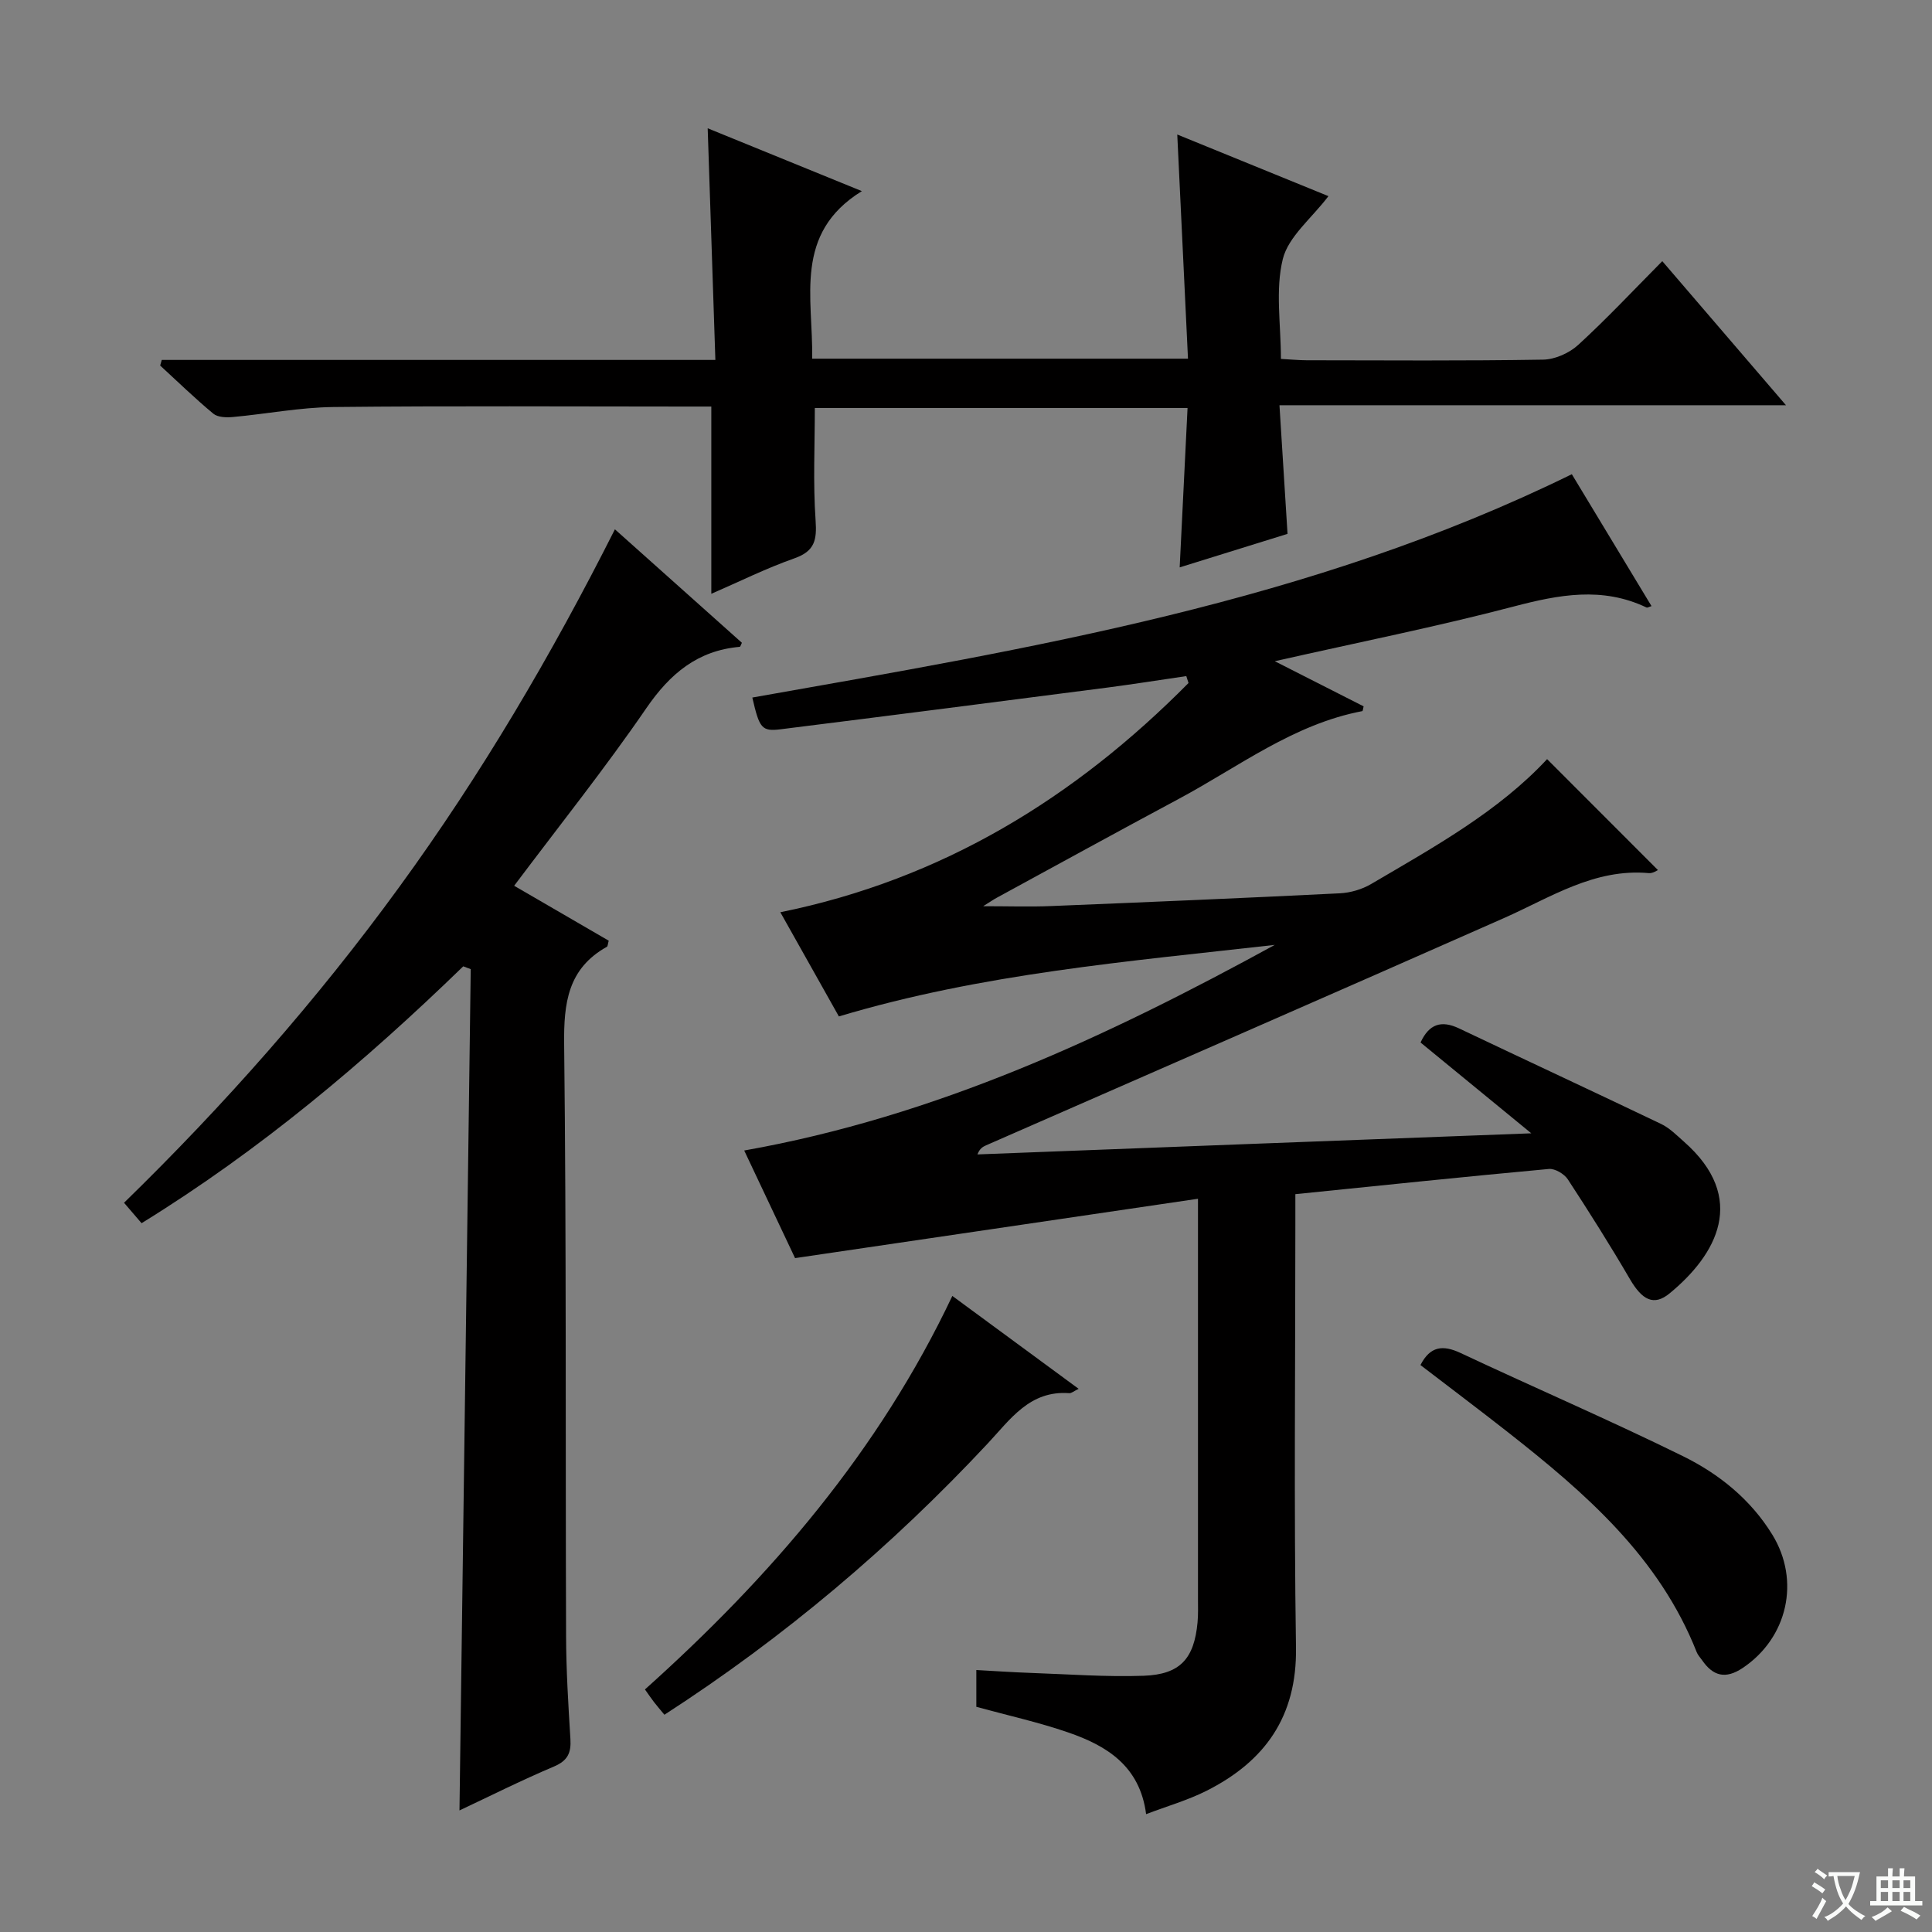 <svg enable-background="new 0 0 400 400" viewBox="0 0 400 400" xmlns="http://www.w3.org/2000/svg"><rect x="0" y="0" width="400" height="400" fill="#808080" stroke="none"/><path d="m377.9 391.2c-.2.3-.4.5-.6.8-.7-.6-1.4-1-2.2-1.5.2-.3.4-.5.5-.8.6.4 1.4.8 2.3 1.5zm-1.8 6.1c-.2-.2-.5-.4-.9-.6.4-.6.8-1.2 1.2-1.9s.7-1.3.9-1.9c.3.3.5.5.8.7-.7 1.3-1.4 2.6-2 3.7zm2.2-9c-.3.3-.5.5-.6.8-.6-.6-1.3-1.1-2-1.5.3-.3.5-.5.6-.7.6.5 1.3.9 2 1.4zm.3.2v-.9h2 4.5c-.3 1.3-.6 2.5-1 3.6s-.9 2.1-1.4 3c.4.5 1 1 1.6 1.4s1.2.8 1.9 1.1c-.3.2-.5.4-.8.8-.4-.3-1-.7-1.6-1.2s-1.2-1.1-1.6-1.6c-.5.6-1.1 1.1-1.7 1.6s-1.4.9-2.1 1.4c-.1-.3-.3-.5-.7-.8.6-.2 1.2-.5 1.9-1s1.4-1.1 2-1.8c-.5-.8-.9-1.6-1.2-2.5s-.6-2-.8-3.2c-.4.1-.7.1-1 .1zm2.5 2.7c.3 1 .7 1.7 1 2.2.3-.5.6-1.1 1-2s.6-1.9.9-3h-3.2-.4c.1.9.3 1.8.7 2.8z" fill="#fafbfa"/><path d="m396.5 388.5v1.5 3.6h1.5v.9c-.4 0-1 0-1.7 0h-7.9c-.5 0-.9 0-1.2 0v-.9h1.3v-3.5c0-.7 0-1.2 0-1.6h2.4c0-.8 0-1.4 0-1.7h1c0 .3-.1.8-.1 1.7h1.5c0-.8 0-1.4 0-1.7h1c0 .3-.1.9-.1 1.7zm-8.2 9.2c-.2-.3-.5-.5-.8-.8.8-.3 1.4-.6 1.9-.9s1-.7 1.4-1.1c.3.3.6.5.9.8-1.6 1-2.8 1.6-3.4 2zm2.6-6.8v-1.6h-1.5v1.6zm0 2.7v-1.9h-1.5v1.9zm2.4-2.7v-1.6h-1.5v1.6zm0 2.7v-1.9h-1.5v1.9zm.2 2 .7-.8c.4.2.9.5 1.6.8s1.3.7 1.8 1c-.3.3-.5.5-.8.8-.4-.3-1.5-1-3.3-1.8zm2-4.7v-1.6h-1.4v1.6zm0 2.7v-1.9h-1.4v1.9z" fill="#fafbfa"/><g fill="#010000"><path d="m317.04 234.64c-8.37-6.86-15.61-12.8-22.93-18.8 1.76-3.83 4.29-4.67 7.97-2.92 13.92 6.62 27.9 13.11 41.81 19.77 1.76.84 3.23 2.33 4.72 3.65 13.37 11.74 6.78 23.46-2.95 31.45-3.27 2.68-5.67 1.36-8.19-2.94-4.09-7.01-8.43-13.89-12.87-20.68-.74-1.12-2.65-2.26-3.91-2.15-17.34 1.59-34.66 3.41-52.5 5.22v6.36c0 29.16-.31 58.33.13 87.48.22 14.34-6.45 23.62-18.59 29.72-3.81 1.91-7.98 3.11-12.44 4.8-1.29-9.99-8.18-14.18-16.14-16.92-6.09-2.1-12.43-3.5-19.01-5.3 0-2.07 0-4.5 0-7.62 3.82.21 7.56.47 11.3.6 7.78.27 15.57.86 23.33.59 7.58-.27 10.47-3.54 11.17-11.05.15-1.65.09-3.33.09-5 0-25.33 0-50.66 0-75.99 0-1.8 0-3.6 0-6.72-27.95 4.12-55.27 8.14-83.42 12.29-3.11-6.57-6.76-14.3-10.53-22.28 39.77-7.05 75.24-23.62 109.85-42.57-30.25 3.43-60.59 5.92-90.25 14.81-4.01-7.14-8.05-14.33-12.12-21.57 33.59-6.82 61.01-23.72 84.51-47.46-.15-.48-.31-.95-.46-1.43-5.41.79-10.81 1.65-16.23 2.36-22.56 2.92-45.12 5.82-67.69 8.64-4 .5-4.45-.16-5.93-6.56 57.69-10.21 115.57-19.69 169.67-46.24 5.4 8.93 10.93 18.09 16.5 27.31-.47.13-.84.38-1.05.28-9.15-4.36-18.12-2.66-27.48-.2-15.85 4.16-31.96 7.37-49.47 11.33 6.85 3.48 12.63 6.41 18.39 9.34-.12.47-.15.97-.27.99-14.26 2.71-25.6 11.53-37.98 18.16-12.61 6.75-25.14 13.64-37.7 20.48-.69.37-1.33.83-2.82 1.75 5.31 0 9.69.15 14.05-.03 19.93-.81 39.87-1.65 59.79-2.64 2.2-.11 4.6-.81 6.5-1.93 13.04-7.66 26.33-15 36.42-25.85 7.74 7.75 15.32 15.33 22.95 22.97-.17.06-1.05.7-1.87.63-11.32-1.02-20.35 5.04-30.04 9.32-35.68 15.79-71.46 31.37-107.2 47.04-.68.3-1.32.67-1.78 1.88 37.69-1.46 75.41-2.89 114.67-4.37z"/><path d="m127.31 109.59c9.22 8.24 17.77 15.88 26.29 23.49-.2.39-.31.83-.45.84-8.74.77-14.43 5.56-19.34 12.71-8.55 12.46-18 24.29-27.36 36.76 6.85 3.98 13.25 7.7 19.58 11.37-.2.69-.19 1.15-.38 1.26-8.07 4.51-8.95 11.61-8.85 20.18.47 40.81.26 81.62.4 122.44.02 7.14.46 14.29.9 21.43.17 2.84-.56 4.46-3.41 5.67-6.83 2.89-13.47 6.23-19.56 9.09.78-58.2 1.55-116.19 2.33-174.18-.52-.19-1.03-.39-1.55-.58-20.4 19.79-42.02 38.03-66.6 53.18-1.15-1.34-2.22-2.59-3.63-4.23 20.76-20.24 39.89-41.88 56.95-65.33 16.99-23.31 31.55-48.06 44.68-74.1z"/><path d="m33.49 74.52h114.62c-.53-16.08-1.05-31.61-1.59-47.96 10.71 4.36 20.65 8.42 31.92 13.01-14.24 8.79-10.06 22.11-10.29 34.69h77.81c-.73-15.39-1.45-30.44-2.22-46.41 10.74 4.38 20.86 8.5 31.3 12.76-3.51 4.62-8.3 8.38-9.45 13.03-1.58 6.41-.39 13.49-.39 20.67 2.05.11 3.67.27 5.29.28 16.33.02 32.66.14 48.99-.13 2.47-.04 5.43-1.36 7.28-3.06 5.88-5.38 11.33-11.21 17.4-17.33 8.48 9.88 16.66 19.41 25.61 29.83-35.28 0-69.57 0-104.87 0 .58 9.26 1.12 17.77 1.67 26.63-7.29 2.26-14.65 4.55-22.33 6.94.56-11.28 1.08-21.98 1.63-33-26.32 0-51.74 0-77.17 0 0 7.8-.38 15.56.16 23.25.28 4.06-.15 6.38-4.37 7.87-5.9 2.08-11.54 4.89-17.22 7.35 0-12.97 0-25.54 0-38.77-1.74 0-3.52 0-5.29 0-24.33 0-48.66-.16-72.98.1-6.94.08-13.86 1.44-20.8 2.07-1.34.12-3.11.07-4.03-.69-3.81-3.16-7.36-6.62-11.01-9.97.11-.38.22-.77.33-1.16z"/><path d="m197.17 268.31c8.83 6.5 17.21 12.66 26.15 19.23-.98.47-1.48.94-1.95.9-8.17-.6-12.17 5.39-16.89 10.44-19.95 21.35-42.09 40.09-66.92 56.14-.74-.9-1.46-1.73-2.13-2.59-.6-.77-1.14-1.59-1.9-2.65 26.02-23.32 48.42-49.32 63.64-81.47z"/><path d="m294.09 282.62c2.01-3.91 4.62-4.23 8.32-2.49 15.3 7.19 30.84 13.88 46 21.34 7.46 3.67 14.01 8.92 18.52 16.25 5.86 9.53 3.18 21.39-6.13 27.62-3.55 2.37-6.13 1.68-8.4-1.61-.38-.55-.87-1.05-1.11-1.65-7.77-19.72-23.07-32.98-39.12-45.58-6-4.71-12.1-9.29-18.08-13.88z"/></g></svg>